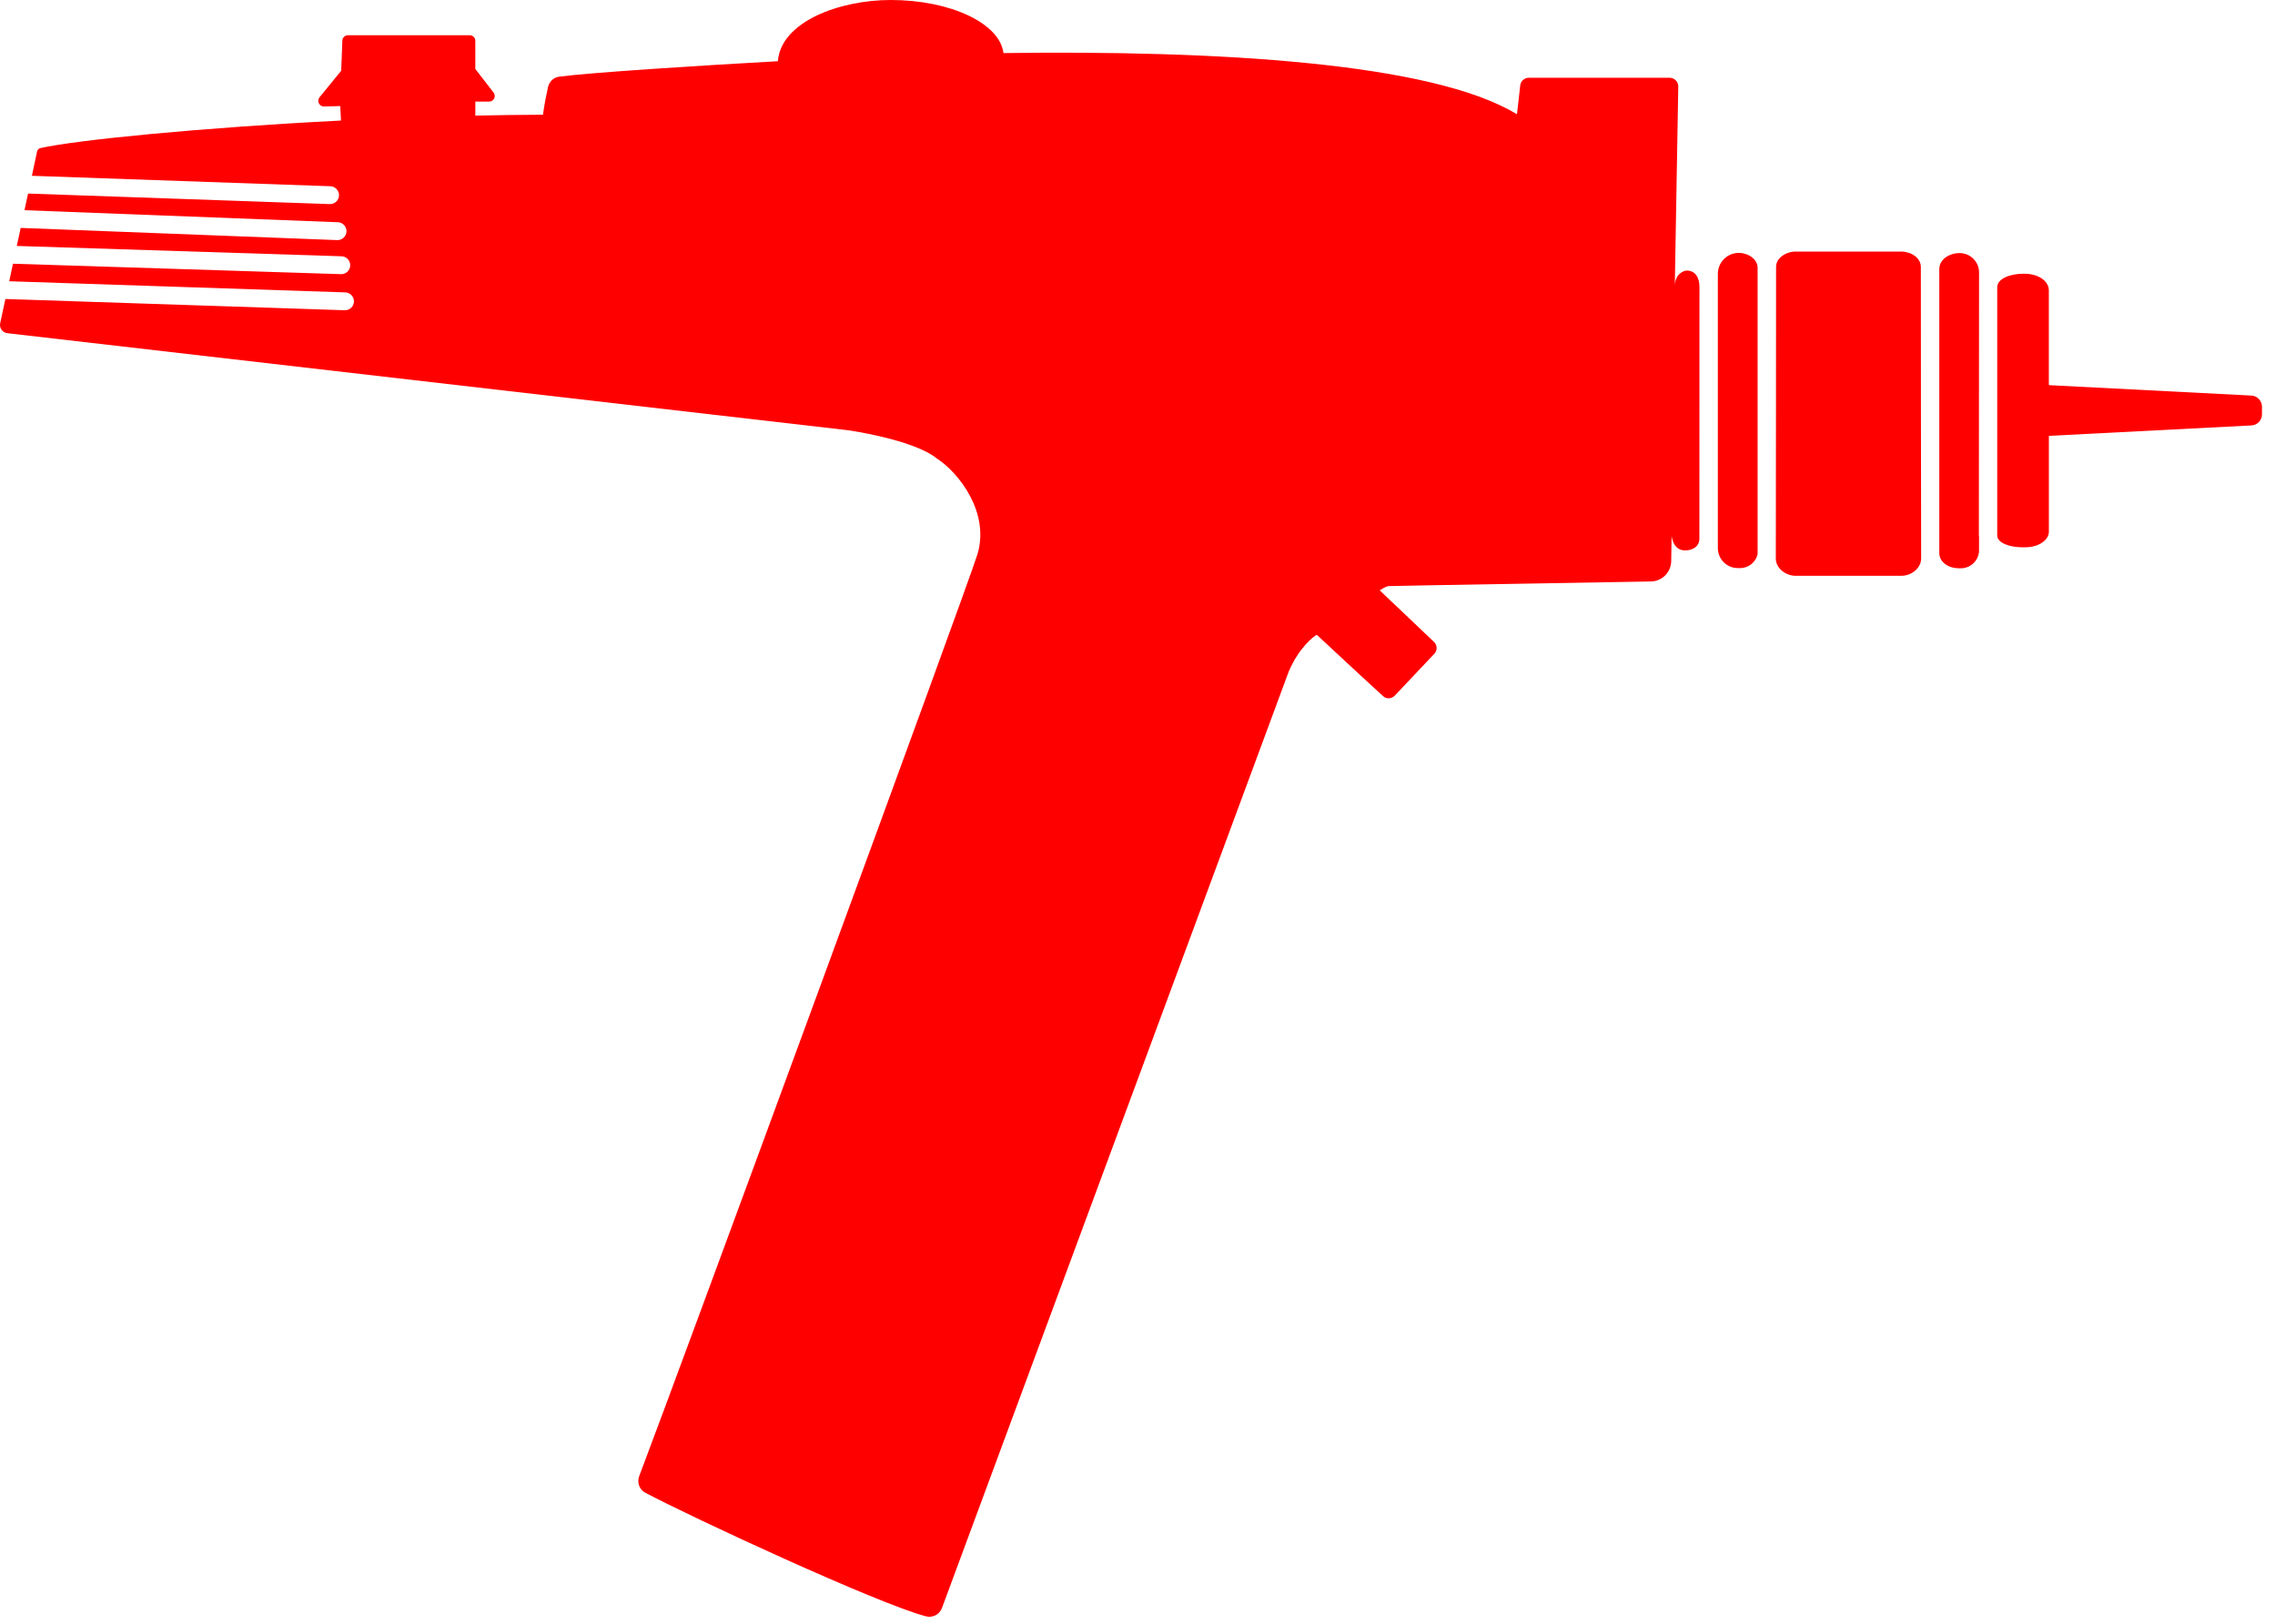 <?xml version="1.0" encoding="utf-8"?>
<svg version="1.1" x="0px" y="0px" viewBox="0 0 89.567 63.949" enable-background="new 0 0 100 100" xmlns="http://www.w3.org/2000/svg">
  <g transform="matrix(1, 0, 0, 1, -5.474, -18.167)">
    <path fill="#FF0000" d="M71.893,28.822c-0.152-0.002-0.474,0.151-0.482,0.606l0.137-7.85c0.003-0.192-0.151-0.349-0.343-0.349h-5.539   c-0.174,0-0.32,0.129-0.34,0.301c-0.03,0.257-0.076,0.659-0.127,1.123c-0.006,0.003-0.008,0.004-0.014,0.008   c-3.337-2.034-11.837-2.517-20.199-2.404c-0.003-0.002-0.004-0.004-0.007-0.006c-0.146-1.163-2.076-2.084-4.442-2.084   c-1.999,0-4.317,0.849-4.438,2.41c-3.148,0.177-7.347,0.444-8.609,0.609c-0.223,0.029-0.395,0.198-0.443,0.418   c-0.073,0.334-0.138,0.668-0.196,1.075c-0.003,0.002-0.004,0.004-0.007,0.006c-0.874,0.003-1.763,0.015-2.656,0.035v-0.553h0.544   c0.183,0,0.286-0.21,0.174-0.355l-0.717-0.927c-0.001-0.002-0.001-0.003-0.002-0.005v-1.106c0-0.121-0.098-0.22-0.22-0.22h-4.793   c-0.121,0-0.219,0.096-0.222,0.217l-0.045,1.18c-0.001,0.002-0.001,0.003-0.002,0.005l-0.85,1.04   c-0.121,0.148-0.012,0.369,0.178,0.364l0.637-0.016l0.028,0.57C13.337,23.197,8.47,23.68,7.063,23.999   c-0.067,0.015-0.115,0.067-0.129,0.134c-0.009,0.043-0.089,0.416-0.205,0.957l11.752,0.411c0.194,0.007,0.346,0.17,0.34,0.364   c-0.006,0.19-0.163,0.339-0.352,0.339c-0.004,0-0.008,0-0.012,0L6.579,25.789c-0.045,0.208-0.092,0.428-0.141,0.655l12.339,0.474   c0.194,0.007,0.345,0.171,0.338,0.365c-0.007,0.19-0.163,0.339-0.352,0.339c-0.005,0-0.009,0-0.014,0l-12.461-0.48   c-0.051,0.236-0.102,0.473-0.153,0.71l12.786,0.407c0.194,0.006,0.347,0.169,0.341,0.363c-0.006,0.191-0.162,0.341-0.352,0.341   c-0.004,0-0.007,0-0.011,0L5.985,28.552c-0.052,0.24-0.101,0.471-0.148,0.69l13.232,0.439c0.194,0.006,0.346,0.169,0.34,0.363   c-0.006,0.191-0.163,0.34-0.352,0.34c-0.004,0-0.007,0-0.012,0L5.686,29.941c-0.108,0.5-0.185,0.862-0.205,0.953   c-0.041,0.19,0.091,0.372,0.285,0.394l33.109,3.823c0.007,0.001,2.56,0.362,3.483,1.111c0.869,0.562,2.087,2.127,1.6,3.765   c-0.356,1.184-11.786,32.283-13.319,36.31c-0.095,0.249,0.008,0.529,0.243,0.653c1.849,0.981,9.177,4.381,11.049,4.866   c0.264,0.068,0.535-0.075,0.629-0.33c1.526-4.123,13.648-36.865,13.648-36.865c0.395-0.946,1.009-1.419,1.104-1.454   c0.066,0.054,0.005,0,0.009,0.001c0,0,1.907,1.779,2.604,2.411c0.135,0.122,0.336,0.112,0.462-0.02   c0.407-0.43,1.162-1.229,1.555-1.646c0.126-0.134,0.121-0.34-0.011-0.467c-0.623-0.6-2.139-2.032-2.139-2.032   c0.092-0.048,0.185-0.13,0.339-0.167c0.173-0.011,7.833-0.139,10.341-0.183c0.44-0.008,0.792-0.363,0.798-0.804l0.015-0.981   c0.054,0.321,0.207,0.562,0.536,0.562c0.287,0,0.558-0.149,0.558-0.461c0,0,0.003-9.905,0.003-9.906   C72.385,29.096,72.216,28.826,71.893,28.822z"/>
    <path fill="none" d="M43.958,40.021l0.974,0.366C44.503,40.218,44.166,40.09,43.958,40.021z"/>
    <path fill="#FF0000" d="M73.937,28.126h-0.008c-0.454,0-0.823,0.368-0.823,0.823v10.803c0,0.434,0.352,0.785,0.785,0.785h0.094   c0.334,0,0.612-0.232,0.686-0.542V28.711C74.672,28.372,74.296,28.126,73.937,28.126z"/>
    <path fill="#FF0000" d="M81.098,28.695c0.011-0.383-0.397-0.622-0.777-0.622h-4.15c-0.378,0-0.783,0.252-0.773,0.618c0,0-0.006,11.469-0.01,11.473   c0,0.374,0.382,0.677,0.78,0.677h4.162c0.401,0,0.78-0.303,0.78-0.687C81.104,40.149,81.098,28.695,81.098,28.695z"/>
    <path fill="#FF0000" d="M94.108,33.744l-7.964-0.41c-0.003-0.003-0.004-0.005-0.007-0.008v-3.723c0-0.362-0.403-0.663-0.985-0.656h-0.021   c-0.497,0-1.026,0.181-1.026,0.536v9.769l0,0c0,0.307,0.518,0.466,0.978,0.466h0.133c0.509,0,0.922-0.275,0.922-0.614v-3.766   c0.003-0.003,0.004-0.005,0.007-0.008l7.965-0.41c0.233-0.01,0.418-0.202,0.418-0.435V34.18   C94.526,33.946,94.342,33.754,94.108,33.744z"/>
    <path fill="#FF0000" d="M83.39,28.897c0-0.422-0.342-0.764-0.764-0.764h-0.008c-0.388,0-0.794,0.239-0.794,0.635v11.174   c0,0.38,0.387,0.603,0.756,0.603h0.094c0.395,0,0.715-0.32,0.715-0.715v-0.564c-0.002-0.003-0.007-0.003-0.007-0.007L83.39,28.897z   "/>
    <g>
      <path fill="#FF0000" d="M38.268,76.656c-0.075,0-0.15-0.013-0.225-0.04c-0.337-0.125-0.509-0.498-0.385-0.835l12.353-33.525    c0.125-0.337,0.498-0.51,0.835-0.385c0.337,0.124,0.51,0.498,0.386,0.834L38.878,76.23C38.781,76.493,38.533,76.656,38.268,76.656    z"/>
    </g>
  </g>
</svg>